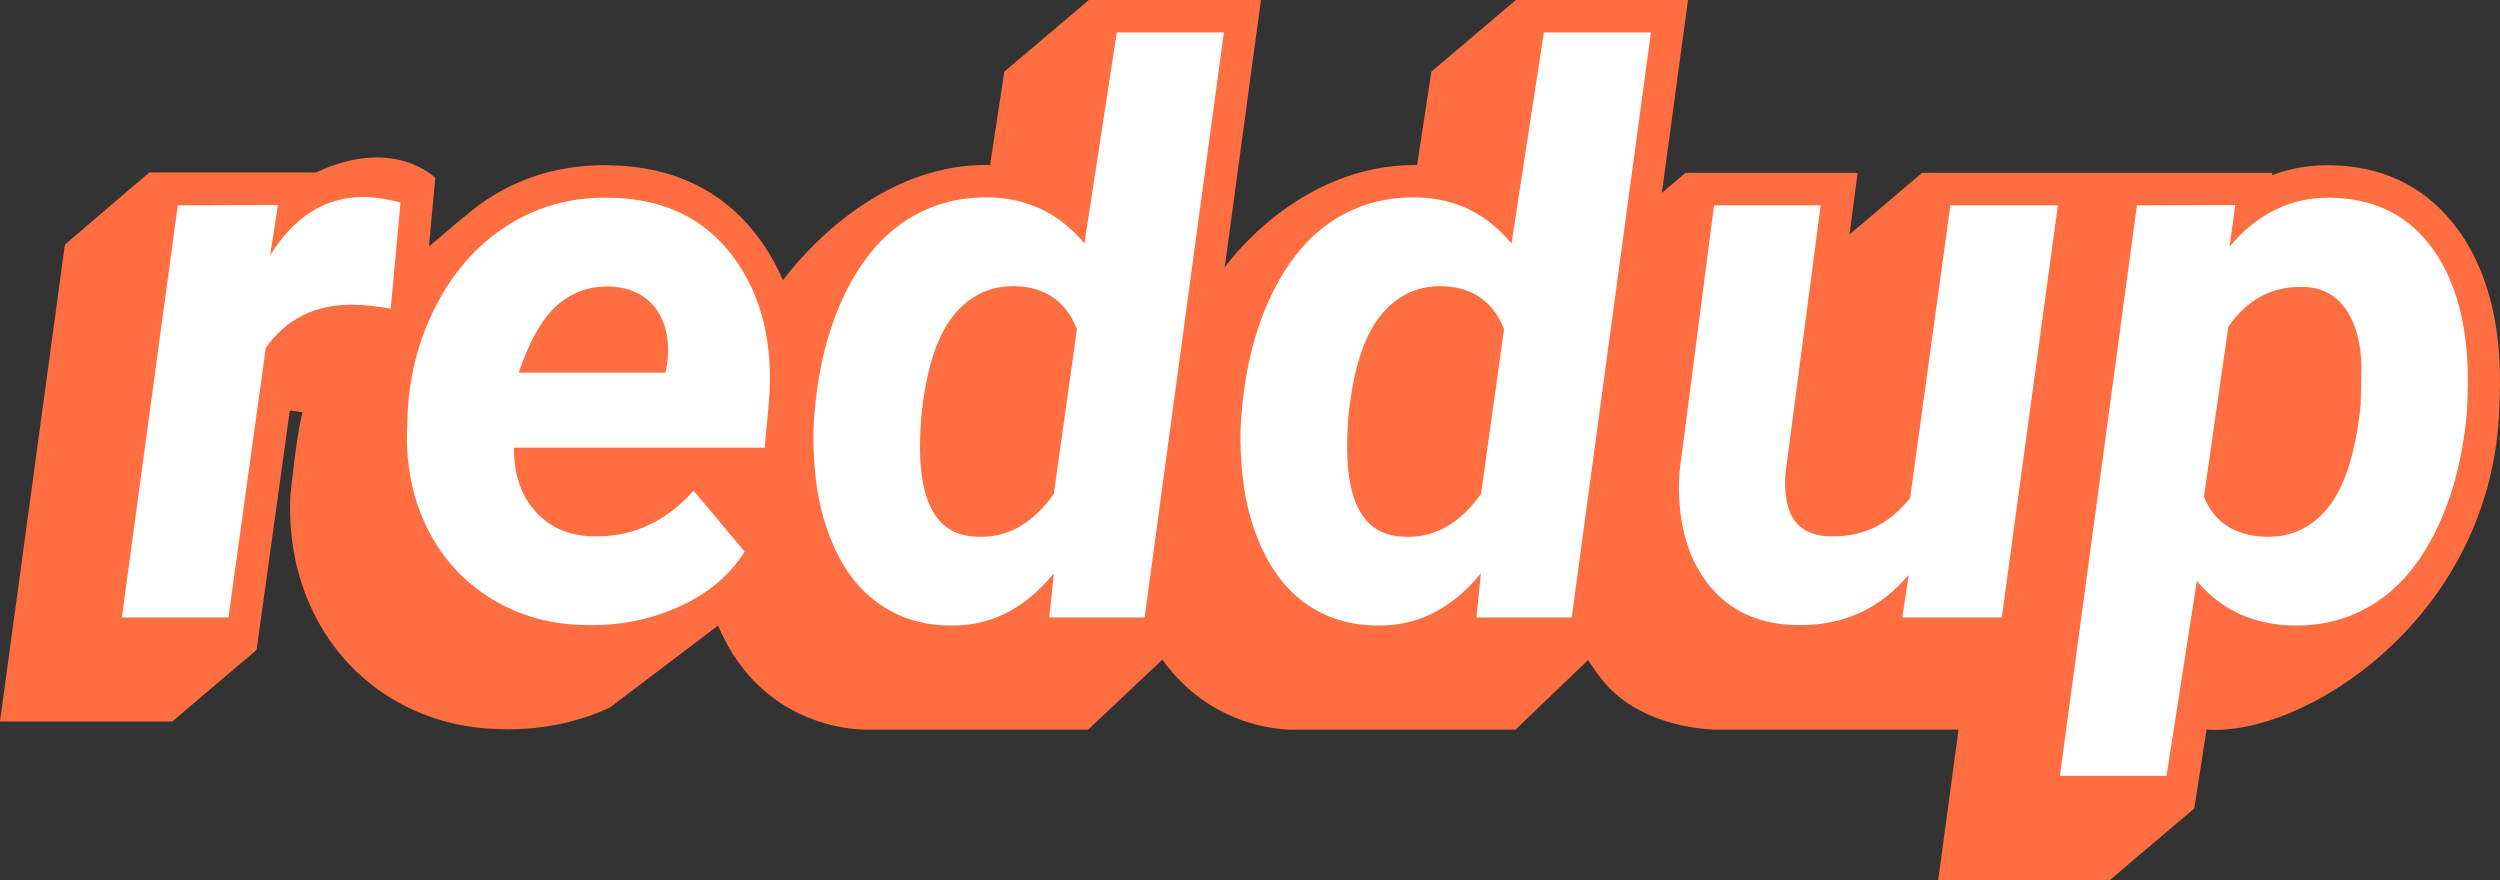 <?xml version="1.0" encoding="utf-8"?>
<!-- Generator: Adobe Illustrator 19.0.0, SVG Export Plug-In . SVG Version: 6.00 Build 0)  -->
<svg version="1.1" xmlns="http://www.w3.org/2000/svg" xmlns:xlink="http://www.w3.org/1999/xlink" x="0px" y="0px"
	 viewBox="-6.882 10.607 151.508 53.337" enable-background="new -6.882 10.607 151.508 53.337"
	 xml:space="preserve">
<rect x="-6.882" y="10.607" width="151.508" height="53.337" fill="#333333" stroke="none"/>
<g id="outline-path">
	<path fill="#FF6E40" d="M144.581,32.181c-0.229-3.359-1.201-6.098-2.878-8.145
		c-1.797-2.189-4.319-3.415-7.504-3.415c-1.201,0-2.331,0.197-3.392,0.605
		l0.029-0.142l-21.233,0l-4.399,3.731l0.49-3.731H95.263l-1.43,1.213
		l1.583-11.689H84.984l-5.119,4.341l-0.865,5.657
		c-0.002-0-0.004-0-0.005-0c-7.307-0.06-11.656,6.213-11.656,6.213
		l2.196-16.211H59.103l-5.119,4.341l-0.865,5.657
		c-0.002-0-0.005-0-0.005-0c-7.525-0.16-12.489,6.935-12.548,6.987
		c-0.395-0.926-0.89-1.794-1.491-2.6c-2.11-2.819-5.131-4.29-8.955-4.37
		c-0.12-0.003-0.241-0.004-0.36-0.004c-2.476-0-4.744,0.613-6.756,1.839
		c-0.663,0.402-1.277,0.872-1.859,1.385c0.064-0.057,0.12-0.123,0.185-0.178
		l-2.214,1.878l0.38-4.157c0,0-2.495-2.548-7.222-0.328L2.169,21.057l-5.119,4.376
		l-3.932,28.903H3.55l5.119-4.341l2.013-14.515
		c0.238,0.032,0.49,0.07,0.773,0.119c-0.374,1.312-0.739,5.043-0.739,5.043
		c-0.118,2.544,0.348,4.919,1.385,7.055c1.066,2.189,2.645,3.944,4.689,5.203
		c2.026,1.241,4.33,1.879,6.839,1.897l0.256,0.009
		c2.201,0,4.289-0.443,6.193-1.321l6.557-4.967
		c2.802,6.631,9.153,6.306,9.153,6.306c0.971,0,13.274-0,13.274-0
		l4.5-4.241c3.25,4.535,8.108,4.241,8.108,4.241
		c1.294,0,13.293-0,13.293-0l4.4-4.219
		c0.169,0.275,0.363,0.532,0.546,0.798c2.404,3.496,7.291,3.421,7.291,3.421
		c1.382,0,14.611,0,14.611,0l-1.23,9.12h10.397l5.119-4.341l0.746-4.786
		C132.625,55.274,143.875,48.243,144.564,35.797
		C144.64,34.431,144.646,33.209,144.581,32.181z"/>
</g>
<g id="text-path">
	<g>
		<path fill="#FFFFFF" d="M15.132,22.546c0.643,0,1.395,0.106,2.257,0.328l-0.592,6.435
			c-0.886-0.151-1.619-0.23-2.183-0.23c-0.077-0.002-0.153-0.003-0.229-0.003
			c-2.199-0-3.922,0.87-5.16,2.609L6.963,48.028H0.502l3.389-24.977
			l6.074-0.018l-0.478,3.049C10.958,23.725,12.834,22.546,15.132,22.546z"/>
	</g>
	<g>
		<path fill="#FFFFFF" d="M37.536,26.145c1.722,2.304,2.454,5.22,2.187,8.748l-0.265,2.845
			h-15.195c-0.003,1.613,0.432,2.907,1.313,3.873
			c0.872,0.975,2.035,1.471,3.488,1.498c0.074,0.002,0.149,0.003,0.222,0.003
			c2.267,0,4.219-0.923,5.865-2.768l3.093,3.696
			c-0.882,1.409-2.179,2.517-3.911,3.306c-1.658,0.764-3.443,1.146-5.362,1.146
			c-0.085,0-0.171-0.001-0.257-0.002c-2.175-0.018-4.114-0.55-5.825-1.604
			s-3.014-2.499-3.909-4.334c-0.895-1.844-1.286-3.873-1.183-6.089l0.028-0.922
			c0.14-2.429,0.762-4.662,1.867-6.692c1.105-2.03,2.562-3.598,4.37-4.698
			c1.712-1.041,3.618-1.565,5.73-1.565c0.118,0,0.237,0.002,0.357,0.005
			C33.341,22.652,35.805,23.84,37.536,26.145z M33.564,32.588
			c0.066-0.612,0.053-1.197-0.047-1.755c-0.182-0.895-0.578-1.587-1.195-2.092
			c-0.617-0.496-1.383-0.753-2.3-0.771c-0.04-0.001-0.079-0.001-0.118-0.001
			c-1.141,0-2.152,0.373-3.018,1.136c-0.896,0.78-1.673,2.145-2.333,4.086h8.891
			L33.564,32.588"/>
	</g>
	<g>
		<path fill="#FFFFFF" d="M60.799,12.575h6.488l-4.801,35.453H56.711l0.272-2.677
			c-1.72,2.111-3.77,3.167-6.15,3.167c-0.068,0-0.136-0.001-0.205-0.003
			c-1.541-0.018-2.912-0.425-4.103-1.223s-2.131-1.95-2.821-3.457
			c-0.689-1.498-1.093-3.173-1.223-5.017c-0.079-0.966-0.096-1.906-0.033-2.819
			l0.094-1.037c0.276-2.553,0.898-4.795,1.875-6.736
			c0.976-1.941,2.209-3.377,3.698-4.316c1.412-0.897,3.01-1.341,4.777-1.341
			c0.084,0,0.169,0.001,0.253,0.003c2.309,0.062,4.2,0.993,5.692,2.792
			L60.799,12.575z M56.982,40.539l1.403-9.989
			c-0.659-1.657-1.88-2.526-3.669-2.597c-0.062-0.002-0.124-0.003-0.186-0.003
			c-1.494,0-2.721,0.621-3.682,1.847c-1.001,1.276-1.638,3.35-1.911,6.213
			c-0.08,1.17-0.088,2.163-0.006,2.969c0.249,2.721,1.383,4.113,3.401,4.157
			c0.077,0.003,0.153,0.005,0.229,0.005
			C54.288,43.14,55.764,42.271,56.982,40.539"/>
	</g>
	<g>
		<path fill="#FFFFFF" d="M86.681,12.575h6.488l-4.801,35.453h-5.775l0.272-2.677
			c-1.72,2.111-3.77,3.167-6.15,3.167c-0.068,0-0.136-0.001-0.205-0.003
			c-1.541-0.018-2.912-0.425-4.103-1.223s-2.123-1.95-2.821-3.457
			c-0.689-1.498-1.093-3.173-1.223-5.017c-0.079-0.966-0.096-1.906-0.033-2.819
			l0.094-1.037c0.276-2.553,0.898-4.795,1.875-6.736
			c0.976-1.941,2.209-3.377,3.698-4.316c1.421-0.897,3.011-1.341,4.777-1.341
			c0.084,0,0.168,0.001,0.253,0.003c2.309,0.062,4.209,0.993,5.692,2.792
			L86.681,12.575z M82.873,40.539l1.394-9.989
			c-0.659-1.657-1.88-2.526-3.669-2.597c-0.062-0.002-0.124-0.003-0.186-0.003
			c-1.494,0-2.721,0.621-3.682,1.847c-1.001,1.276-1.638,3.35-1.911,6.213
			c-0.08,1.17-0.079,2.163-0.006,2.969c0.249,2.721,1.383,4.113,3.41,4.157
			c0.076,0.003,0.152,0.005,0.228,0.005C80.17,43.14,81.646,42.271,82.873,40.539
			"/>
	</g>
	<g>
		<path fill="#FFFFFF" d="M117.832,23.051l-3.398,24.977h-6.03l0.389-2.588
			c-1.718,2.039-3.904,3.05-6.549,3.05c-0.057,0-0.114-0-0.171-0.001
			c-2.387-0.027-4.223-0.886-5.509-2.579c-1.277-1.693-1.834-3.926-1.663-6.701
			l2.093-16.158h6.462l-2.133,16.246c-0.043,0.514-0.034,0.993,0.035,1.436
			c0.206,1.542,1.08,2.331,2.631,2.375c0.074,0.002,0.148,0.003,0.222,0.003
			c1.9,0,3.452-0.773,4.667-2.334l2.44-17.727H117.832z"/>
	</g>
	<g>
		<path fill="#FFFFFF" d="M142.634,32.243c0.062,0.957,0.058,2.074-0.017,3.368
			c-0.23,2.615-0.823,4.937-1.787,6.975c-0.964,2.03-2.203,3.536-3.708,4.52
			c-1.44,0.941-3.058,1.412-4.839,1.412c-0.08,0-0.161-0.001-0.242-0.003
			c-2.406-0.062-4.331-0.966-5.786-2.703l-1.838,11.815h-6.462l4.666-34.576
			l5.959-0.018l-0.339,2.517c1.662-1.97,3.659-2.963,5.999-2.963
			c0.071,0,0.142,0.001,0.214,0.003c2.441,0.062,4.358,0.957,5.767,2.668
			C141.622,26.978,142.429,29.3,142.634,32.243z M136.232,32.916
			c-0.019-1.489-0.336-2.677-0.94-3.554c-0.604-0.877-1.458-1.338-2.559-1.365
			c-0.068-0.002-0.136-0.003-0.203-0.003c-1.793,0-3.246,0.799-4.366,2.405
			l-1.48,10.308c0.621,1.56,1.865,2.366,3.734,2.429
			c0.053,0.002,0.107,0.002,0.159,0.002c1.488,0,2.715-0.604,3.674-1.828
			c0.992-1.267,1.639-3.324,1.931-6.169L136.232,32.916"/>
	</g>
</g>
</svg>
